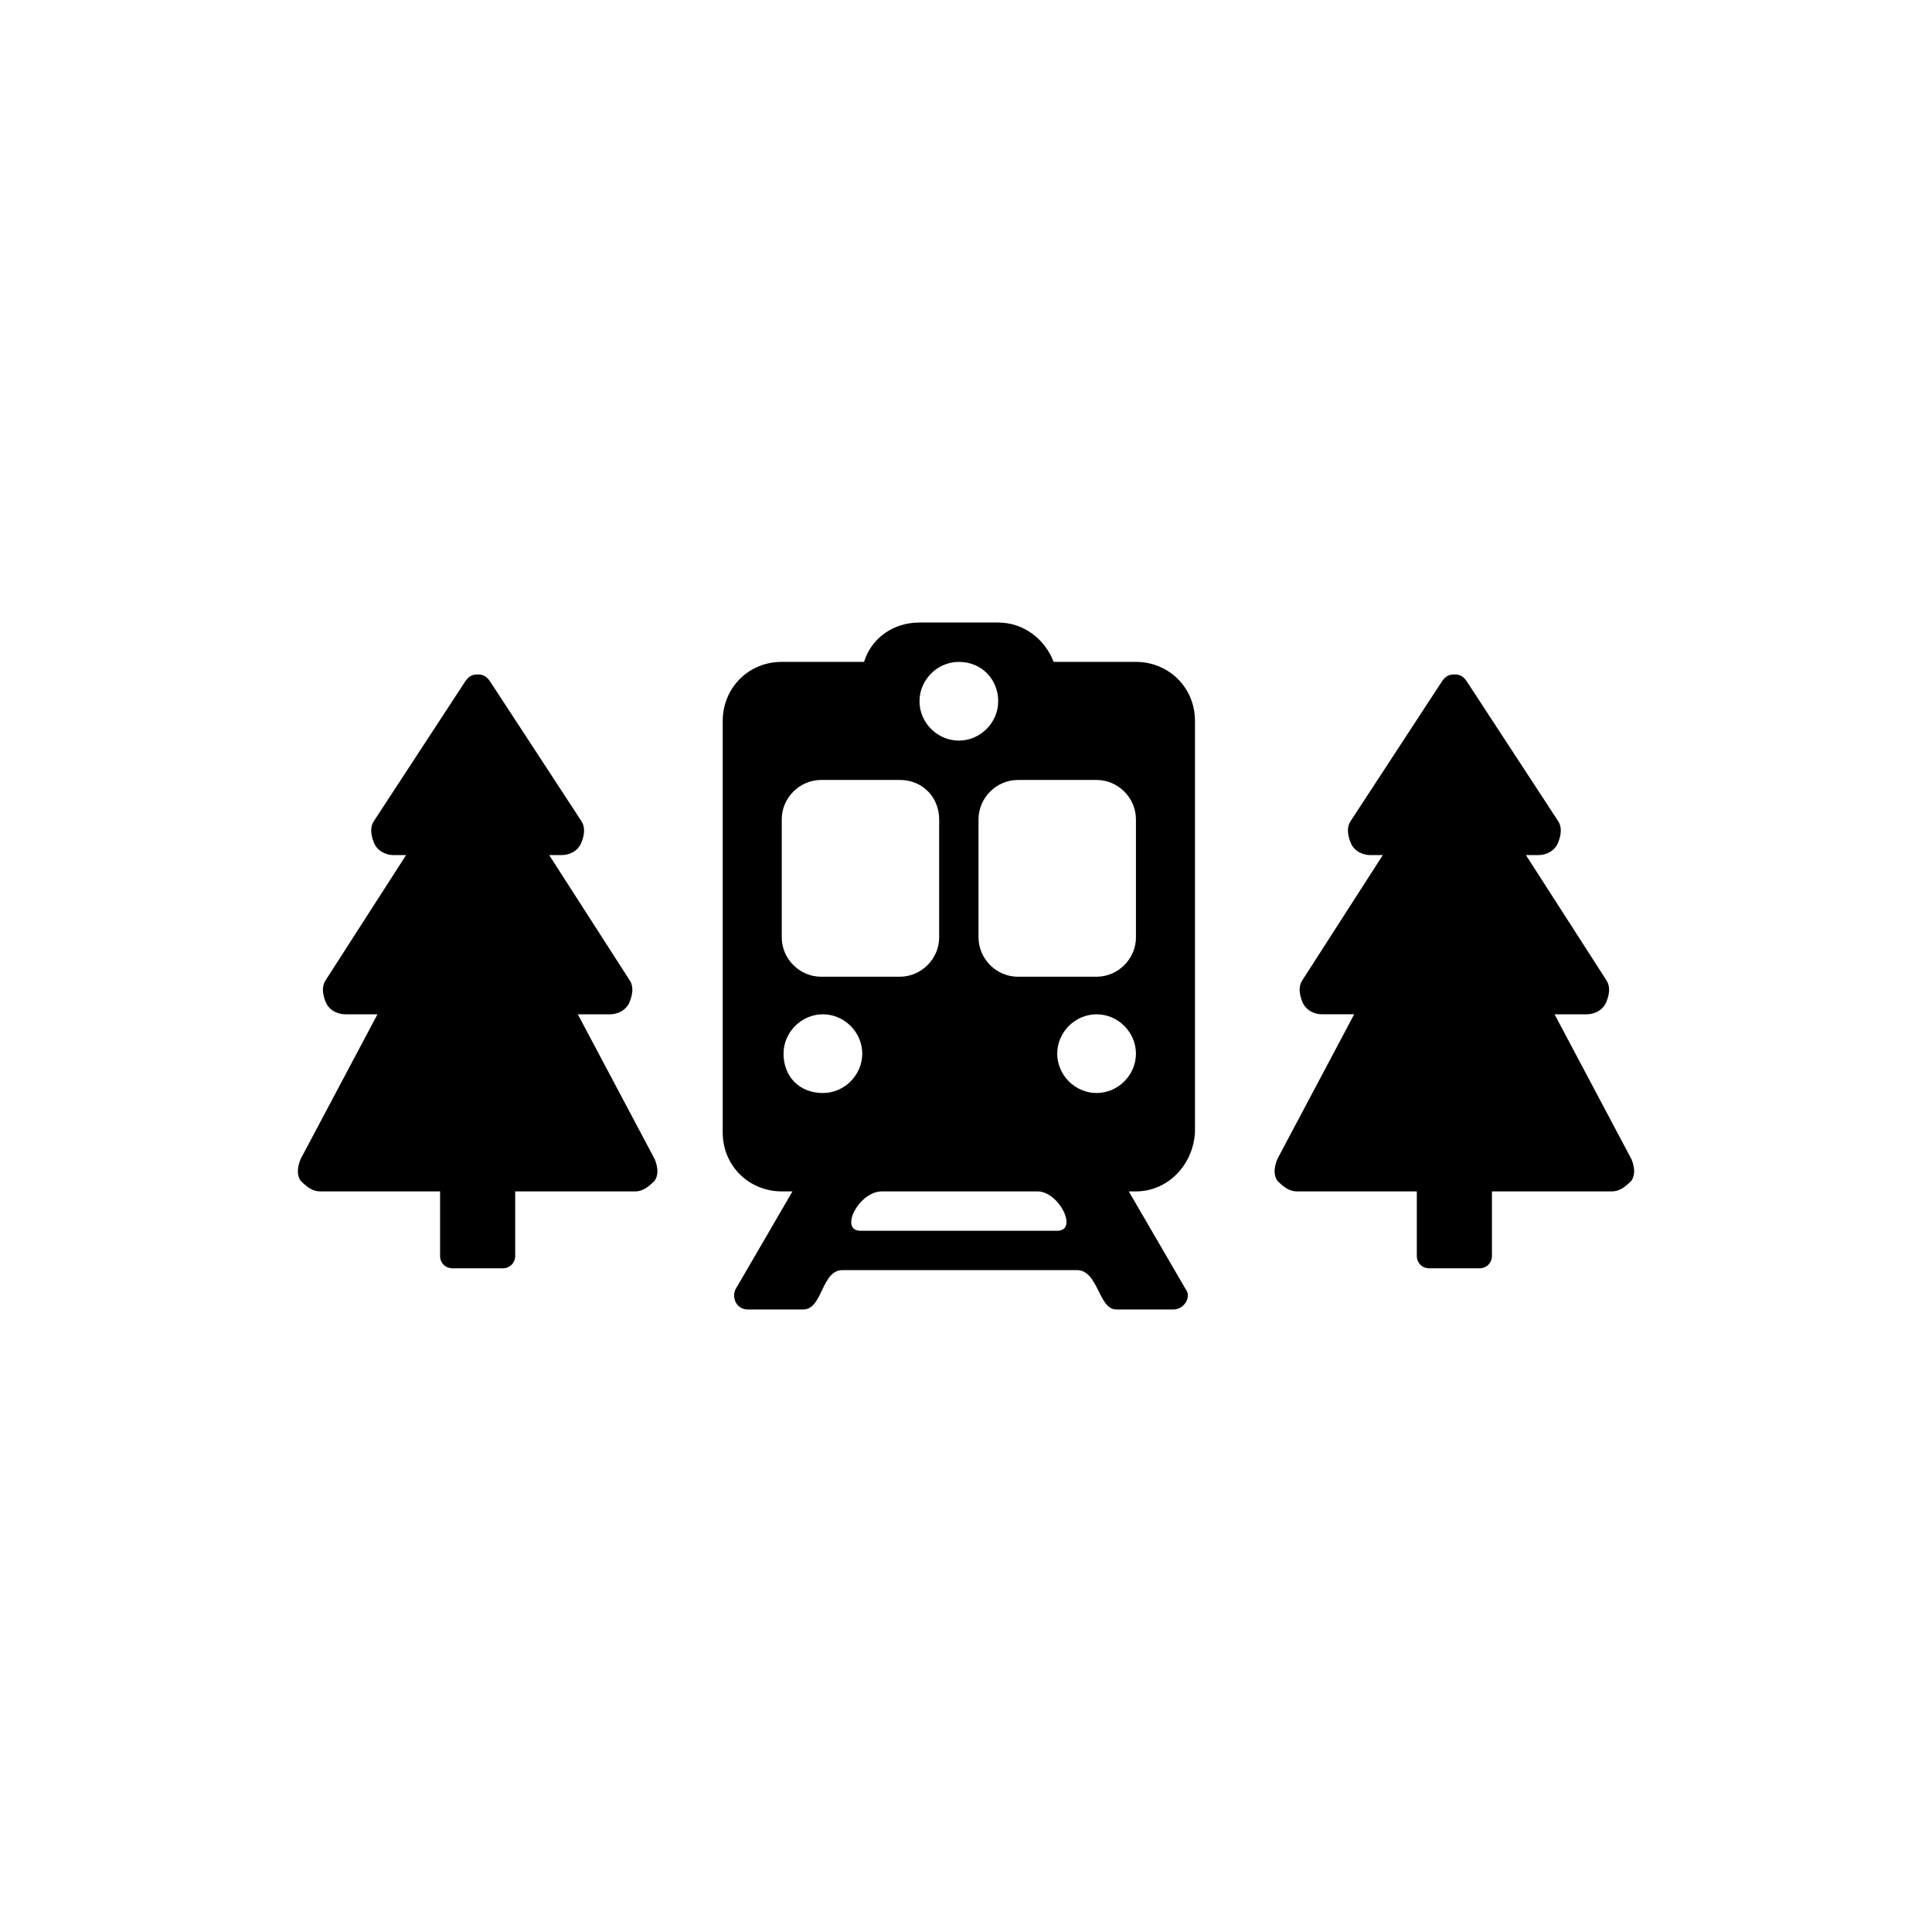 <?xml version="1.0" encoding="utf-8"?>
<!-- Generator: Adobe Illustrator 23.0.2, SVG Export Plug-In . SVG Version: 6.00 Build 0)  -->
<svg version="1.1" id="Layer_1" xmlns="http://www.w3.org/2000/svg" xmlns:xlink="http://www.w3.org/1999/xlink" x="0px" y="0px"
	 viewBox="0 0 108 108" style="enable-background:new 0 0 108 108;" xml:space="preserve">
<path class="st1" d="M63.5,66.6h-0.4l3.2,5.5c0.3,0.4-0.1,1.1-0.7,1.1h-3.2c-1,0-1-2.2-2.2-2.2H47.1c-1.2,0-1.1,2.2-2.2,2.2h-3.1
	c-0.6,0-0.9-0.6-0.7-1.1l3.2-5.5h-0.6c-1.8,0-3.3-1.4-3.3-3.3v-23c0-1.8,1.4-3.3,3.3-3.3h4.6c0.4-1.3,1.6-2.2,3.1-2.2h4.4
	c1.4,0,2.6,0.9,3.1,2.2h4.6c1.8,0,3.3,1.4,3.3,3.3v23C66.7,65.1,65.3,66.6,63.5,66.6z M48.1,68.8h11c1.2,0,0.1-2.2-1.1-2.2h-8.7
	C48,66.6,46.9,68.8,48.1,68.8z M46,61.1c1.2,0,2.2-1,2.2-2.2s-1-2.2-2.2-2.2s-2.2,1-2.2,2.2C43.8,60.2,44.7,61.1,46,61.1z
	 M50.3,43.6h-4.4c-1.2,0-2.2,1-2.2,2.2v6.6c0,1.2,1,2.2,2.2,2.2h4.4c1.2,0,2.2-1,2.2-2.2v-6.6C52.5,44.6,51.6,43.6,50.3,43.6z
	 M53.6,37c-1.2,0-2.2,1-2.2,2.2s1,2.2,2.2,2.2s2.2-1,2.2-2.2S54.9,37,53.6,37z M63.5,45.8c0-1.2-1-2.2-2.2-2.2h-4.4
	c-1.2,0-2.2,1-2.2,2.2v6.6c0,1.2,1,2.2,2.2,2.2h4.4c1.2,0,2.2-1,2.2-2.2V45.8z M61.3,56.7c-1.2,0-2.2,1-2.2,2.2s1,2.2,2.2,2.2
	s2.2-1,2.2-2.2S62.5,56.7,61.3,56.7z"/>
<path class="st1" d="M81.3,70.9h1.4c0.4,0,0.7-0.3,0.7-0.7v-3.6h6.7c0.4,0,0.7-0.2,1.1-0.6c0.2-0.3,0.2-0.7,0-1.2l-4.3-8.1h1.8
	c0.4,0,0.9-0.2,1.1-0.7s0.2-0.9,0-1.2l-4.5-7H86c0.4,0,0.9-0.2,1.1-0.7s0.2-0.9,0-1.2L82,38.1c-0.2-0.3-0.4-0.4-0.7-0.4
	s-0.5,0.1-0.7,0.4l-5.1,7.8c-0.2,0.3-0.2,0.7,0,1.2s0.7,0.7,1.1,0.7h0.7l-4.5,7c-0.2,0.3-0.2,0.7,0,1.2s0.7,0.7,1.1,0.7h1.8
	l-4.3,8.1c-0.2,0.5-0.2,0.9,0,1.2c0.4,0.4,0.7,0.6,1.1,0.6h6.7v3.6c0,0.4,0.3,0.7,0.7,0.7H81.3"/>
<path class="st1" d="M26.7,70.9h1.4c0.4,0,0.7-0.3,0.7-0.7v-3.6h6.7c0.4,0,0.7-0.2,1.1-0.6c0.2-0.3,0.2-0.7,0-1.2l-4.3-8.1h1.8
	c0.4,0,0.9-0.2,1.1-0.7s0.2-0.9,0-1.2l-4.5-7h0.7c0.4,0,0.9-0.2,1.1-0.7s0.2-0.9,0-1.2l-5.1-7.8c-0.2-0.3-0.4-0.4-0.7-0.4
	s-0.5,0.1-0.7,0.4l-5.1,7.8c-0.2,0.3-0.2,0.7,0,1.2s0.7,0.7,1.1,0.7h0.7l-4.5,7c-0.2,0.3-0.2,0.7,0,1.2s0.7,0.7,1.1,0.7h1.8
	l-4.3,8.1c-0.2,0.5-0.2,0.9,0,1.2c0.4,0.4,0.7,0.6,1.1,0.6h6.7v3.6c0,0.4,0.3,0.7,0.7,0.7H26.7"/>
</svg>
